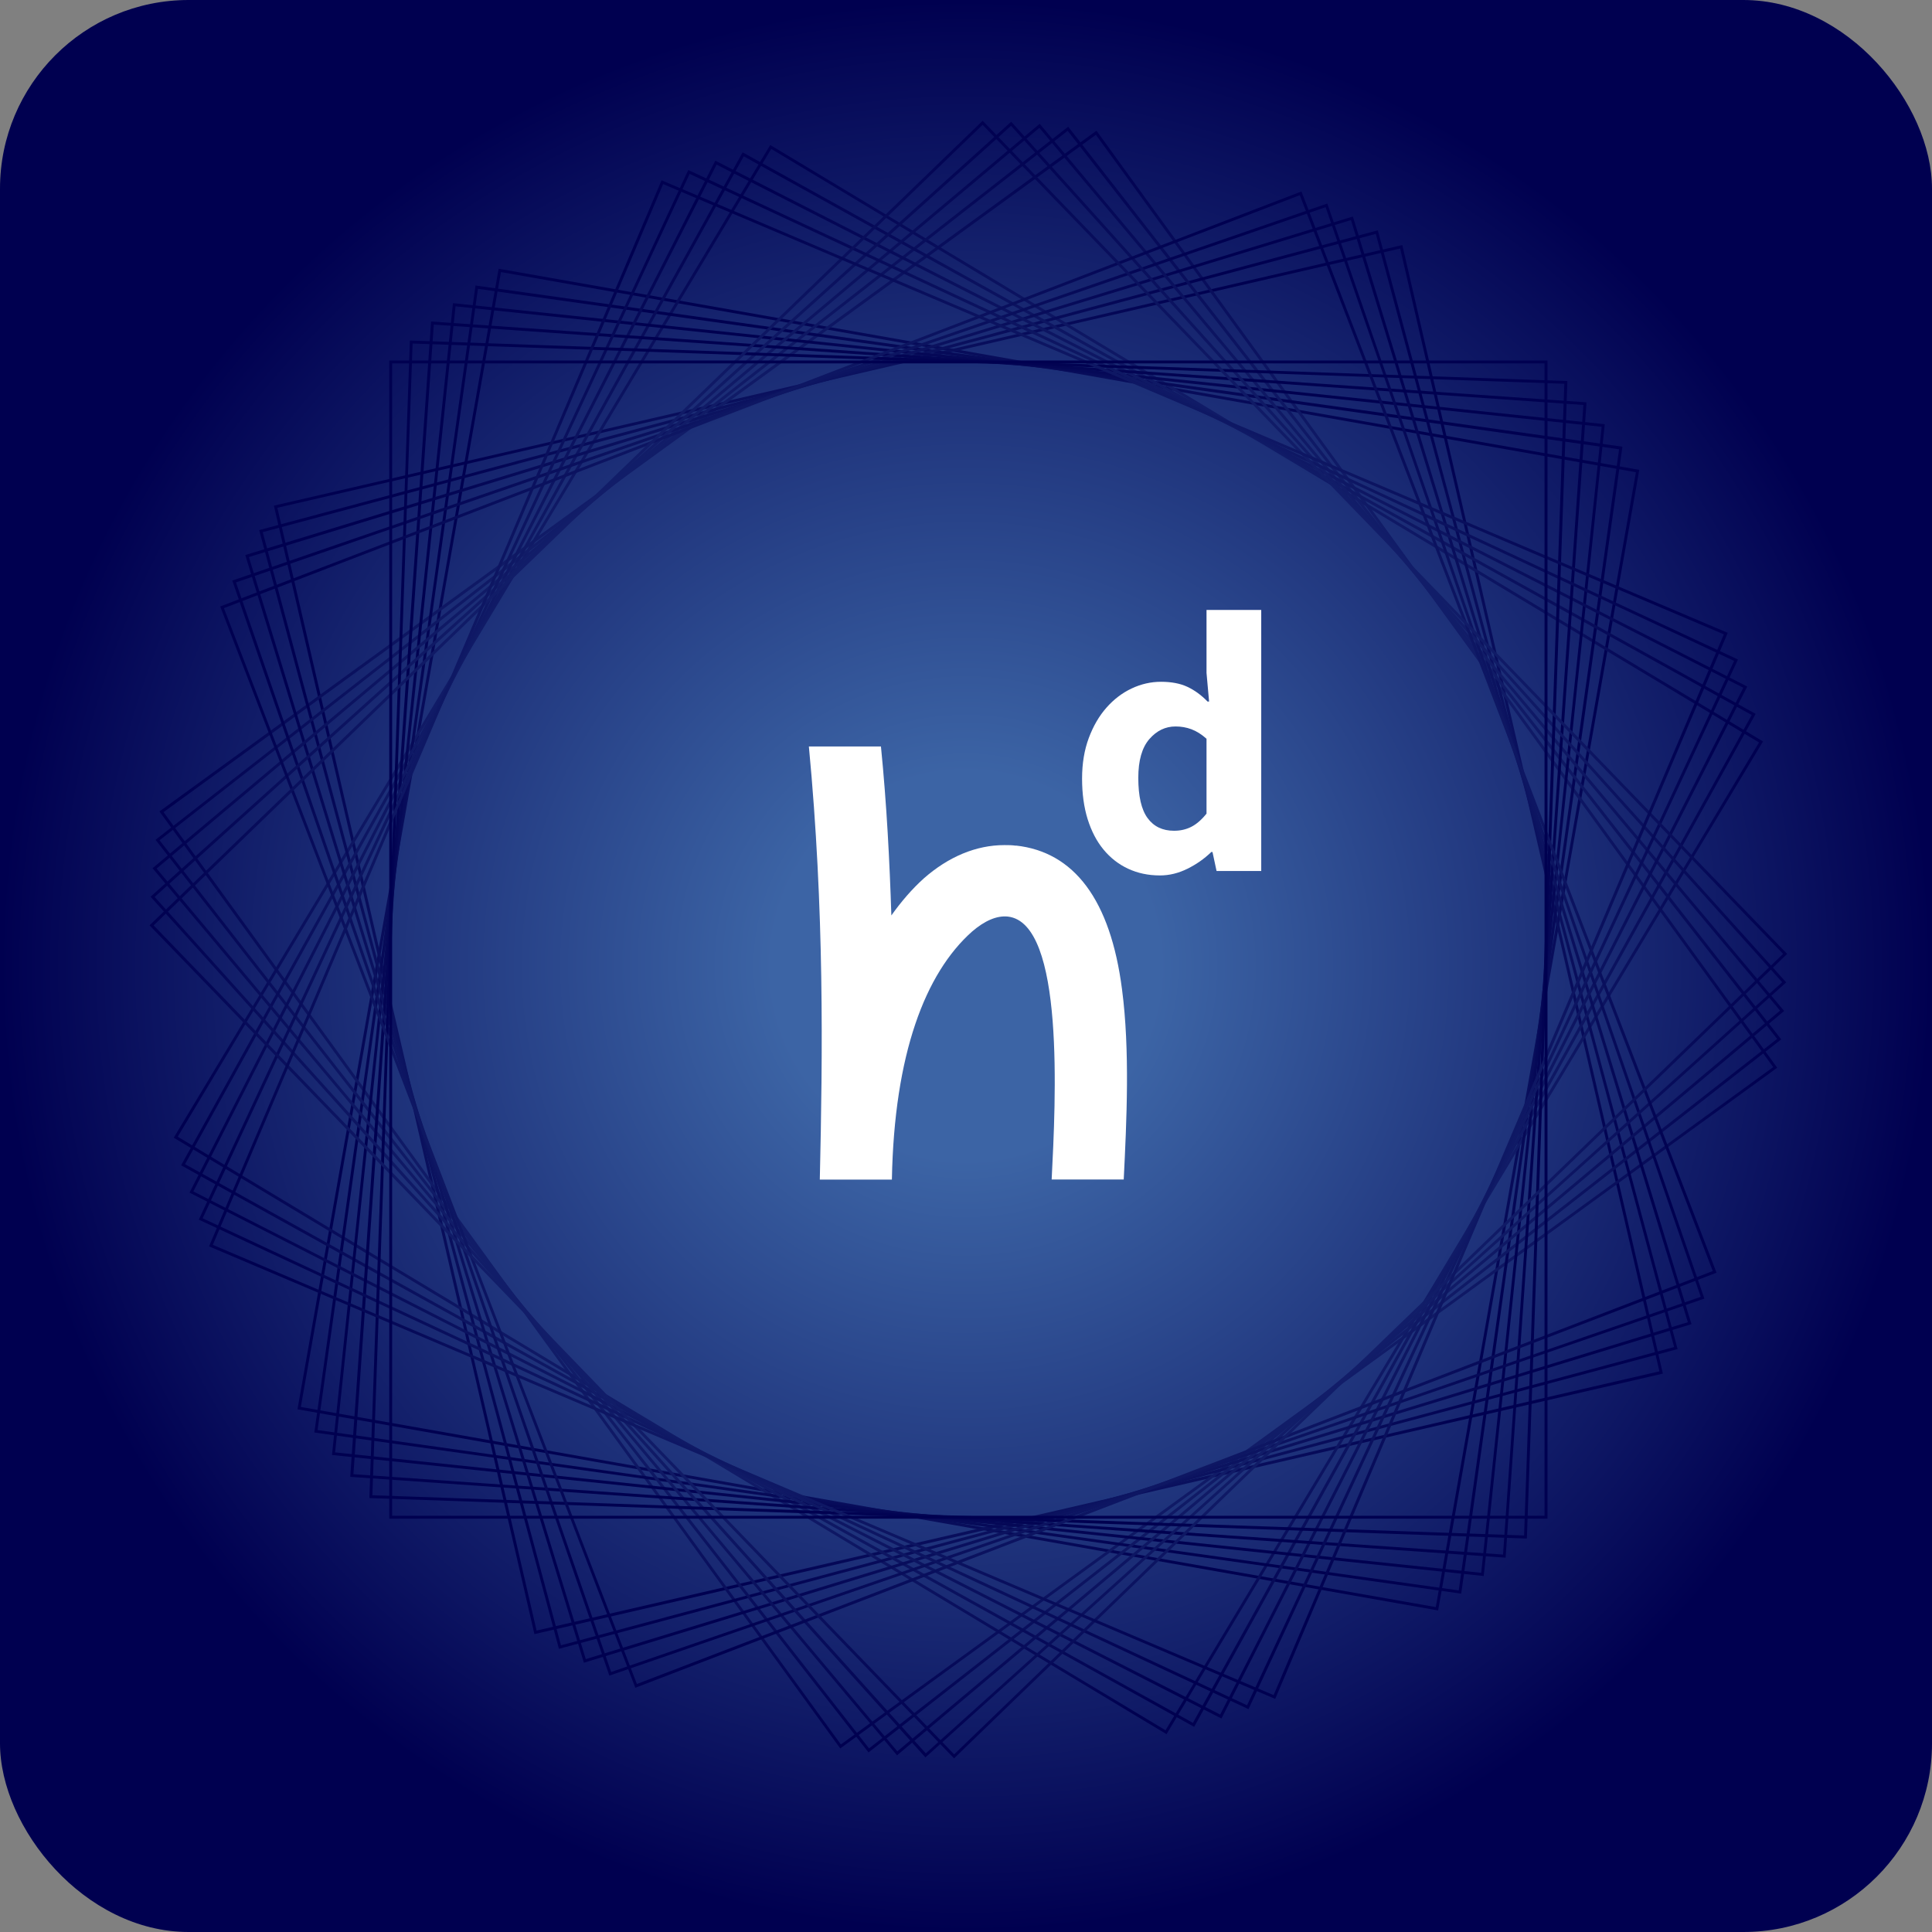 <?xml version="1.0" encoding="UTF-8"?><svg id="Layer_1" xmlns="http://www.w3.org/2000/svg" xmlns:xlink="http://www.w3.org/1999/xlink" viewBox="0 0 256 256"><rect x="0" y="0" width="256" height="256" fill="#808080" stroke="none"/><defs><style>.cls-1{fill:#fff;}.cls-2{fill:url(#radial-gradient-20);}.cls-3{fill:url(#radial-gradient-21);}.cls-4{fill:url(#radial-gradient-22);}.cls-5{fill:url(#radial-gradient-10);}.cls-6{fill:url(#radial-gradient-19);}.cls-7{fill:url(#radial-gradient-18);}.cls-8{fill:url(#radial-gradient-17);}.cls-9{fill:url(#radial-gradient-11);}.cls-10{fill:url(#radial-gradient-16);}.cls-11{fill:url(#radial-gradient-15);}.cls-12{fill:url(#radial-gradient-12);}.cls-13{fill:url(#radial-gradient-14);}.cls-14{fill:url(#radial-gradient-13);}.cls-15{fill:url(#radial-gradient-6);}.cls-16{fill:url(#radial-gradient-5);}.cls-17{fill:url(#radial-gradient-3);}.cls-18{fill:url(#radial-gradient-4);}.cls-19{fill:url(#radial-gradient-9);}.cls-20{fill:url(#radial-gradient-8);}.cls-21{fill:url(#radial-gradient-7);}.cls-22{fill:url(#radial-gradient-2);}.cls-23{fill:url(#radial-gradient);}</style><radialGradient id="radial-gradient" cx="128" cy="128" fx="128" fy="128" r="128" gradientTransform="matrix(1, 0, 0, 1, 0, 0)" gradientUnits="userSpaceOnUse"><stop offset=".2" stop-color="#3c64a5"/><stop offset="1" stop-color="#000050"/></radialGradient><radialGradient id="radial-gradient-2" cx="128.31" cy="124.5" fx="128.31" fy="124.5" r="88.89" gradientTransform="matrix(1, 0, 0, 1, 0, 0)" gradientUnits="userSpaceOnUse"><stop offset="0" stop-color="#3c64a5"/><stop offset="1" stop-color="#000050"/></radialGradient><radialGradient id="radial-gradient-3" cx="128.31" cy="124.5" fx="128.31" fy="124.5" r="92.03" xlink:href="#radial-gradient-2"/><radialGradient id="radial-gradient-4" cy="124.5" fy="124.5" r="107.18" xlink:href="#radial-gradient-2"/><radialGradient id="radial-gradient-5" cy="124.5" fy="124.5" r="105.29" xlink:href="#radial-gradient-2"/><radialGradient id="radial-gradient-6" cy="124.5" fy="124.5" r="86.67" xlink:href="#radial-gradient-2"/><radialGradient id="radial-gradient-7" cy="124.5" fy="124.5" r="93.98" xlink:href="#radial-gradient-2"/><radialGradient id="radial-gradient-8" cx="128.31" cy="124.5" fx="128.31" fy="124.5" r="107.71" xlink:href="#radial-gradient-2"/><radialGradient id="radial-gradient-9" cx="128.31" cy="124.5" fx="128.31" fy="124.5" r="104.31" xlink:href="#radial-gradient-2"/><radialGradient id="radial-gradient-10" cx="128.31" cy="124.5" fx="128.31" fy="124.5" r="84.33" xlink:href="#radial-gradient-2"/><radialGradient id="radial-gradient-11" cy="124.5" fy="124.5" r="95.81" xlink:href="#radial-gradient-2"/><radialGradient id="radial-gradient-12" cx="128.31" cy="124.5" fx="128.31" fy="124.5" r="108.1" xlink:href="#radial-gradient-2"/><radialGradient id="radial-gradient-13" cx="128.31" cy="124.5" fx="128.31" fy="124.5" r="103.21" xlink:href="#radial-gradient-2"/><radialGradient id="radial-gradient-14" cy="124.5" fy="124.5" r="81.9" xlink:href="#radial-gradient-2"/><radialGradient id="radial-gradient-15" cx="128.31" cy="124.5" fx="128.31" fy="124.5" r="97.53" xlink:href="#radial-gradient-2"/><radialGradient id="radial-gradient-16" cy="124.5" fy="124.5" r="108.37" xlink:href="#radial-gradient-2"/><radialGradient id="radial-gradient-17" r="101.97" xlink:href="#radial-gradient-2"/><radialGradient id="radial-gradient-18" cx="128.31" cy="124.5" fx="128.31" fy="124.5" r="79.36" xlink:href="#radial-gradient-2"/><radialGradient id="radial-gradient-19" cy="124.5" fy="124.5" r="99.13" xlink:href="#radial-gradient-2"/><radialGradient id="radial-gradient-20" cy="124.5" fy="124.5" r="108.5" xlink:href="#radial-gradient-2"/><radialGradient id="radial-gradient-21" cx="128.31" cy="124.5" fx="128.31" fy="124.5" r="100.61" xlink:href="#radial-gradient-2"/><radialGradient id="radial-gradient-22" cx="128.31" cy="124.5" fx="128.31" fy="124.5" r="76.73" xlink:href="#radial-gradient-2"/></defs><rect class="cls-23" width="256" height="256" rx="25" ry="25"/><g><path class="cls-22" d="M190.56,213.39l-.19-.03-150.95-26.62,.03-.19L66.07,35.61l.19,.03,150.95,26.62-.03,.19-26.62,150.95Zm-150.69-26.96l150.38,26.52,26.52-150.38L66.38,36.05l-26.52,150.38Z"/><path class="cls-17" d="M70.81,216.53l-.04-.19L36.29,67,185.82,32.47l.04,.19,34.48,149.35-149.53,34.52ZM36.75,67.28l34.35,148.78,148.78-34.35L185.53,32.93,36.75,67.28Z"/><path class="cls-18" d="M111.34,231.68L21.13,107.52,145.29,17.32l90.2,124.16-124.16,90.2ZM21.67,107.61l89.75,123.54,123.54-89.75L145.21,17.86,21.67,107.61Z"/><path class="cls-16" d="M154.57,229.79l-.16-.1L23.02,150.75l.1-.16L102.06,19.21l.16,.1L233.61,98.25l-.1,.16-78.94,131.38ZM23.55,150.62l130.89,78.65L233.08,98.38,102.19,19.73,23.55,150.62Z"/><path class="cls-15" d="M193.62,211.17l-.19-.03-151.78-21.33L63.01,37.83l.19,.03,151.78,21.33-21.36,151.97Zm-151.54-21.68l151.21,21.25,21.25-151.21L63.33,38.27l-21.25,151.21Z"/><path class="cls-21" d="M74.06,218.48l-.05-.19L34.34,70.24,182.57,30.52l.05,.19,39.67,148.05-148.24,39.72ZM34.81,70.51l39.52,147.5,147.5-39.52L182.3,30.99,34.81,70.51Z"/><path class="cls-20" d="M115.09,232.21l-.12-.15L20.61,111.28l.15-.12L141.54,16.79l.12,.15,94.36,120.78-.15,.12-120.78,94.36ZM21.14,111.34l94.01,120.33,120.33-94.01L141.47,17.33,21.14,111.34Z"/><path class="cls-19" d="M158.23,228.81l-.17-.09L24,154.41l.09-.17L98.4,20.19l.17,.09L232.63,94.59l-.09,.17-74.31,134.06ZM24.52,154.26l133.55,74.03L232.11,94.74,98.55,20.71,24.52,154.26Z"/><path class="cls-5" d="M196.61,208.83l-.19-.02-152.43-16.02,.02-.19L60.02,40.17l.19,.02,152.43,16.02-.02,.19-16.02,152.43Zm-152.2-16.38l151.86,15.96,15.96-151.86L60.36,40.59l-15.96,151.86Z"/><path class="cls-9" d="M77.37,220.31l-.06-.18L32.5,73.55l.18-.06L179.26,28.69l.06,.18,44.81,146.58-.18,.06-146.58,44.81ZM32.98,73.81l44.64,146.03,146.03-44.64L179.01,29.16,32.98,73.81Z"/><path class="cls-12" d="M118.86,232.6l-.12-.15L20.21,115.04l.15-.12L137.77,16.4l.12,.15,98.52,117.41-.15,.12-117.41,98.52ZM20.75,115.09l98.15,116.97,116.97-98.15L137.72,16.94,20.75,115.09Z"/><path class="cls-14" d="M161.85,227.71L25.11,158.03,94.78,21.29,231.52,90.97l-69.67,136.74ZM25.62,157.87l136.06,69.32L231,91.13,94.95,21.81,25.62,157.87Z"/><path class="cls-13" d="M199.51,206.4l-153.09-10.71v-.19L57.12,42.6l153.09,10.71v.19l-10.71,152.9Zm-152.68-11.06l152.33,10.65,10.65-152.33L57.48,43.01l-10.65,152.33Z"/><path class="cls-11" d="M80.74,222.03l-.06-.18L30.78,76.93,175.88,26.97l.06,.18,49.9,144.92-145.1,49.96ZM31.27,77.17l49.71,144.38,144.38-49.71L175.65,27.45,31.27,77.17Z"/><path class="cls-10" d="M122.63,232.87l-.13-.14L19.95,118.82,133.99,16.13l.13,.14,102.56,113.9-114.05,102.69ZM20.49,118.85l102.18,113.48,113.48-102.18L133.97,16.67,20.49,118.85Z"/><path class="cls-8" d="M165.43,226.47l-.17-.08L26.34,161.61,91.2,22.53l.17,.08L230.29,87.39l-64.86,139.09ZM26.85,161.43l138.39,64.53L229.78,87.57,91.38,23.04,26.85,161.43Z"/><path class="cls-7" d="M202.32,203.86h-.19l-153.18-5.36v-.19l5.36-153.18h.19l153.18,5.36v.19l-5.36,153.18Zm-152.98-5.73l152.61,5.33,5.33-152.61-152.61-5.33-5.33,152.61Z"/><path class="cls-6" d="M84.18,223.63l-.07-.18L29.18,80.36l.18-.07L172.45,25.37l.07,.18,54.93,143.09-.18,.07-143.09,54.93ZM29.67,80.58l54.72,142.56,142.56-54.72L172.23,25.86,29.67,80.58Z"/><path class="cls-2" d="M126.42,233l-.13-.14L19.81,122.61l.14-.13L130.21,16l.13,.14,106.47,110.26-.14,.13-110.26,106.47ZM20.36,122.62l106.07,109.84,109.84-106.07L130.2,16.54,20.36,122.62Z"/><path class="cls-3" d="M168.97,225.11L27.7,165.15,87.66,23.89l141.27,59.96-.07,.18-59.89,141.09ZM28.2,164.95l140.56,59.66,59.66-140.56L87.87,24.39,28.2,164.95Z"/><path class="cls-4" d="M205.05,201.23H51.58V47.77H205.05V201.23Zm-153.08-.38H204.66V48.15H51.96V200.85Z"/></g><path class="cls-1" d="M134.62,112.06c-.53-.08-.99-.08-1.53-.08-3.74,0-7.41,1.53-10.7,4.43-1.53,1.38-2.98,3.06-4.28,4.89-.23-7.11-.61-14.67-1.38-22.39h-9.55c2.06,21.7,1.83,40.65,1.45,57.31h0v.08h9.55c.31-16.66,4.43-27.36,10.62-32.86,1.68-1.45,3.29-2.14,4.74-1.99,7.56,.84,6.34,24.38,5.81,34.84h9.55c.38-7.72,.84-17.12-.23-25.22-1.53-11.84-6.34-18.19-14.06-19.03Z"/><path class="cls-1" d="M153.7,116c-1.55,0-2.95-.3-4.22-.89-1.27-.59-2.35-1.44-3.26-2.54-.91-1.1-1.6-2.44-2.1-4.02-.49-1.58-.74-3.37-.74-5.38s.3-3.8,.89-5.38c.59-1.58,1.37-2.92,2.34-4.02,.97-1.1,2.08-1.95,3.33-2.54s2.55-.89,3.9-.89,2.55,.22,3.5,.67,1.84,1.09,2.67,1.95h.2l-.34-3.8v-8.34h7.25v34.59h-5.92l-.54-2.52h-.15c-.92,.89-1.97,1.63-3.16,2.22s-2.4,.89-3.65,.89Zm1.88-5.92c.82,0,1.58-.17,2.27-.52s1.36-.93,2.02-1.75v-9.92c-.66-.59-1.33-1.01-2-1.26-.67-.25-1.37-.37-2.1-.37-1.35,0-2.51,.56-3.48,1.68-.97,1.12-1.46,2.83-1.46,5.13,0,2.44,.41,4.21,1.23,5.33,.82,1.12,1.99,1.68,3.5,1.68Z"/></svg>